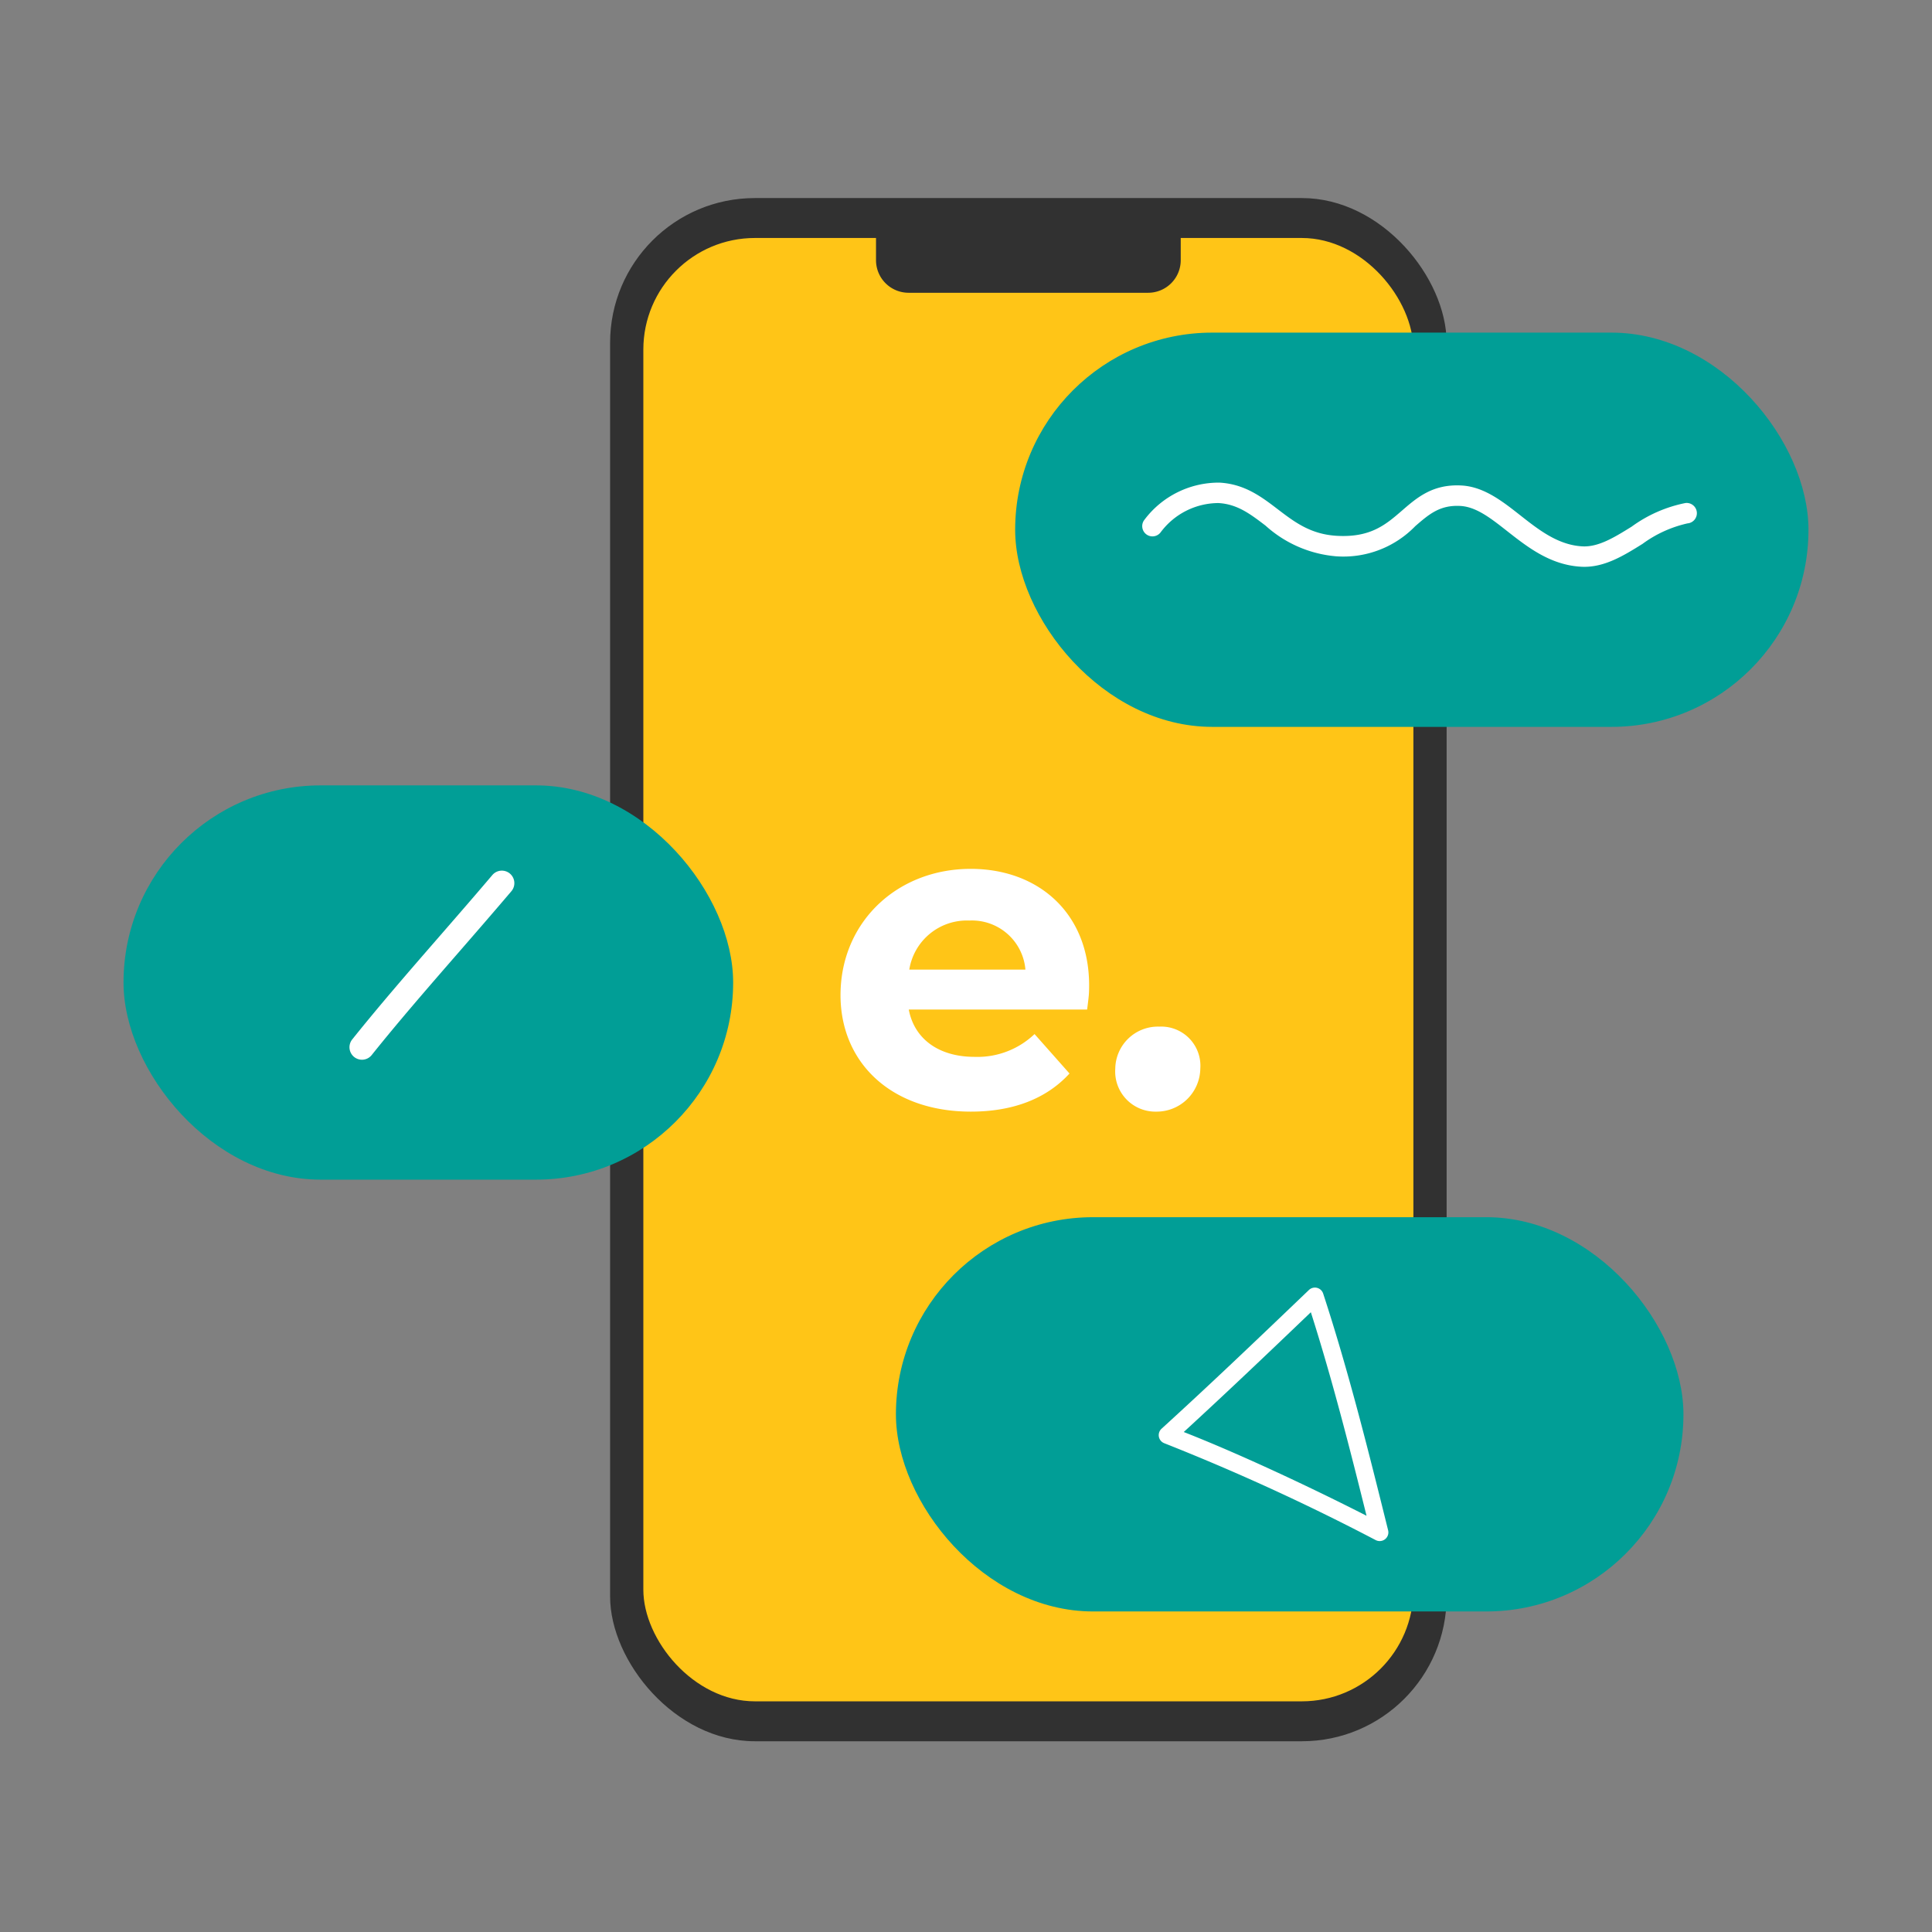 <svg xmlns="http://www.w3.org/2000/svg" width="178" height="178" viewBox="0 0 178 178">
  <rect x="0" y="0" width="178" height="178" fill="#808080" stroke="none"/>
  <g id="Group_3315" data-name="Group 3315" transform="translate(5623 1867)">
    <rect id="Rectangle_1561" data-name="Rectangle 1561" width="178" height="178" transform="translate(-5623 -1867)" fill="none"/>
    <g id="Group_2280" data-name="Group 2280" transform="translate(-6113.629 -2303.042)">
      <rect id="Rectangle_257" data-name="Rectangle 257" width="77.072" height="142.178" rx="13.334" transform="translate(546.839 454.29)" fill="#313131"/>
      <rect id="Rectangle_258" data-name="Rectangle 258" width="70.946" height="134.822" rx="10.283" transform="translate(549.902 457.968)" fill="#ffc517"/>
      <path id="Rectangle_259" data-name="Rectangle 259" d="M0,0H28.075a0,0,0,0,1,0,0V4.812a3,3,0,0,1-3,3H3a3,3,0,0,1-3-3V0A0,0,0,0,1,0,0Z" transform="translate(571.338 455.203)" fill="#313131"/>
      <g id="Group_2227" data-name="Group 2227" transform="translate(568.074 516.093)">
        <path id="Path_3095" data-name="Path 3095" d="M604.486,541.777H588.052c.51,2.7,2.752,4.36,6.063,4.36a7.62,7.62,0,0,0,5.525-2.1l3.221,3.634c-2.1,2.3-5.172,3.512-9.089,3.512-7.511,0-12.228-4.723-12-11.183.232-6.5,5.366-11.183,11.988-11.183,6.38,0,11.153,4.279,10.9,11.264C604.651,540.566,604.546,541.252,604.486,541.777ZM588.1,538.1h10.7a4.943,4.943,0,0,0-5.169-4.522A5.371,5.371,0,0,0,588.1,538.1Z" transform="translate(-581.77 -528.817)" fill="#fff"/>
        <path id="Path_3096" data-name="Path 3096" d="M611.112,549.545a3.928,3.928,0,0,1,4.055-3.876,3.61,3.61,0,0,1,3.779,3.876,4.024,4.024,0,0,1-4.059,3.955A3.7,3.7,0,0,1,611.112,549.545Z" transform="translate(-585.804 -531.134)" fill="#fff"/>
      </g>
      <path id="Path_3097" data-name="Path 3097" d="M558.992,534.947" transform="translate(-10.563 -13.567)" fill="none" stroke="#313131" stroke-miterlimit="10" stroke-width="1"/>
      <rect id="Rectangle_260" data-name="Rectangle 260" width="73.09" height="36.324" rx="18.162" transform="translate(584.158 466.687)" fill="#019e96"/>
      <rect id="Rectangle_261" data-name="Rectangle 261" width="72.557" height="36.324" rx="18.162" transform="translate(573.172 548.185)" fill="#019e96"/>
      <rect id="Rectangle_262" data-name="Rectangle 262" width="56.167" height="36.324" rx="18.162" transform="translate(502.009 508.401)" fill="#019e96"/>
      <g id="Group_2078" data-name="Group 2078" transform="translate(595.766 479.242)">
        <path id="Path_2779" data-name="Path 2779" d="M18,7.122a11.081,11.081,0,0,1-6.661-2.487c-1.45-.989-2.7-1.844-4.447-1.844a6.664,6.664,0,0,0-5.17,2.977A.943.943,0,0,1,.168,4.695l.015-.021A8.567,8.567,0,0,1,6.887.906c2.329,0,3.945,1.1,5.51,2.172C14.023,4.189,15.56,5.234,18,5.234c3.087,0,4.416-1.278,5.824-2.632,1.33-1.279,2.7-2.6,5.347-2.6,2.07,0,3.842,1.248,5.554,2.455,1.786,1.259,3.634,2.562,5.88,2.562,1.485,0,2.92-1,4.437-2.056A12.574,12.574,0,0,1,49.868.536a.943.943,0,0,1,.355,1.852l-.025,0a11.068,11.068,0,0,0-4.083,2.116C44.425,5.685,42.678,6.9,40.6,6.9,37.754,6.9,35.566,5.358,33.633,4c-1.606-1.132-2.993-2.11-4.469-2.11-1.883,0-2.834.916-4.04,2.076A9.218,9.218,0,0,1,18,7.122Z" transform="translate(0.373 0) rotate(3)" fill="#fff"/>
      </g>
      <g id="Group_2228" data-name="Group 2228" transform="translate(522.829 516.257)">
        <path id="Path_3100" data-name="Path 3100" d="M529.212,551.426a1.151,1.151,0,0,1-.9-1.87c2.533-3.166,5.232-6.27,8.089-9.556,1.595-1.834,3.21-3.691,4.82-5.588a1.151,1.151,0,0,1,1.755,1.49c-1.615,1.9-3.238,3.769-4.838,5.609-2.842,3.268-5.526,6.354-8.03,9.483A1.146,1.146,0,0,1,529.212,551.426Z" transform="translate(-528.061 -534.006)" fill="#fff"/>
      </g>
      <g id="Group_2079" data-name="Group 2079" transform="translate(597.388 554.673)">
        <path id="Path_2780" data-name="Path 2780" d="M647.222,602.927a.8.8,0,0,1-1.152.9,202.344,202.344,0,0,0-19.458-8.916.8.8,0,0,1-.259-1.346c4.41-4.019,8.578-7.993,13.567-12.772a.8.8,0,0,1,1.319.33C643.589,588.3,645.435,595.73,647.222,602.927Zm-18.828-9.053c5.185,2.032,11.8,5.146,16.84,7.715-1.545-6.214-3.163-12.579-5.131-18.752-4.237,4.058-7.911,7.55-11.71,11.036Z" transform="translate(-626.09 -580.569)" fill="#fff"/>
      </g>
      <path id="Path_3101" data-name="Path 3101" d="M656.178,504.873" transform="translate(-23.928 -9.432)" fill="none" stroke="#313131" stroke-miterlimit="10" stroke-width="1"/>
    </g>
  </g>
</svg>
